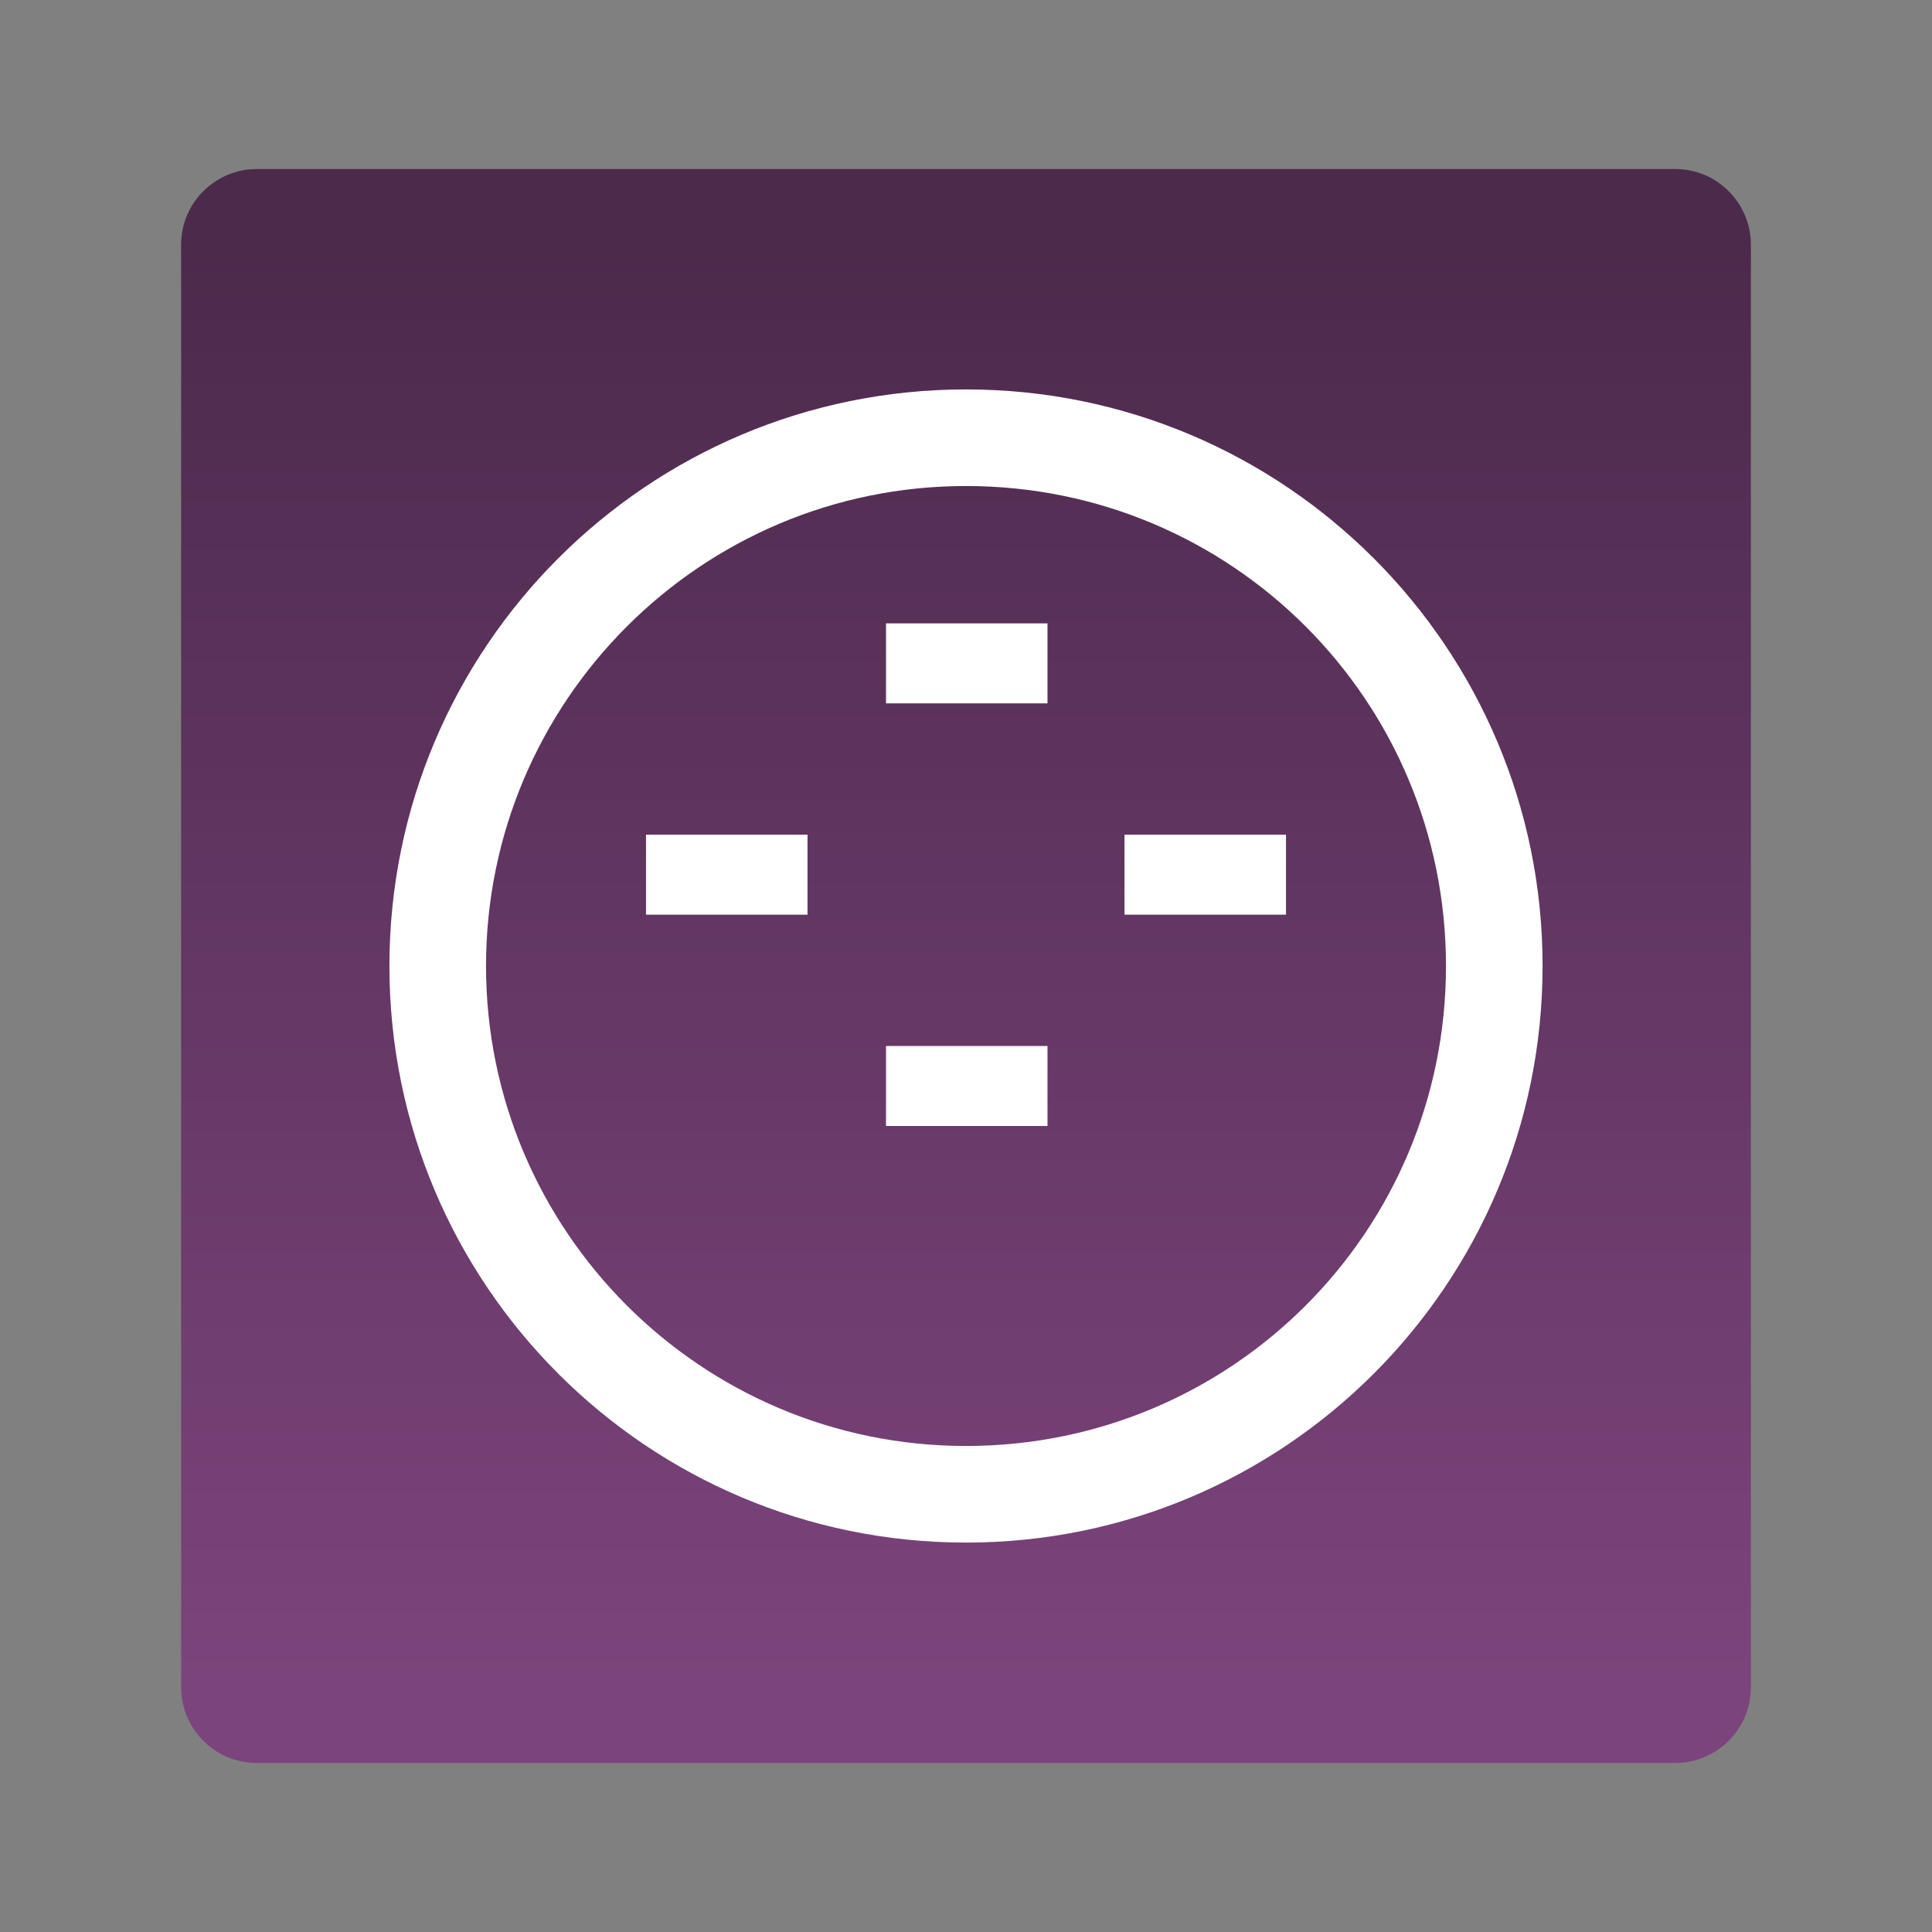 <svg xmlns="http://www.w3.org/2000/svg" viewBox="0 0 128 128">
  <rect x="0" y="0" width="128" height="128" fill="#808080" stroke="none"/>
  <linearGradient id="a" gradientUnits="userSpaceOnUse" x1="63.999" y1="16.207" x2="63.999" y2="111.793">
    <stop offset="0" stop-color="#4c2a4c"/>
    <stop offset="1" stop-color="#7c447c"/>
  </linearGradient>
  <path fill="url(#a)" d="M116 111.8c0 2.8-2.3 5-5 5H17c-2.8 0-5-2.3-5-5V16.2c0-2.8 2.3-5 5-5h94c2.8 0 5 2.3 5 5v95.6z"/>
  <path fill="#FFF" d="M64 25.8c-21.1 0-38.2 17.1-38.2 38.2S42.9 102.2 64 102.2 102.2 85.1 102.2 64 85.1 25.8 64 25.8zm0 70c-17.6 0-31.8-14.3-31.8-31.8S46.4 32.2 64 32.2 95.8 46.4 95.8 64 81.6 95.8 64 95.8z"/>
  <path fill="#FFF" d="M42.8 55.3h10.7v5.3H42.8zM74.5 55.3h10.7v5.3H74.5zM58.7 69.3h10.7v5.3H58.7zM58.7 41.3h10.7v5.3H58.7z"/>
</svg>


